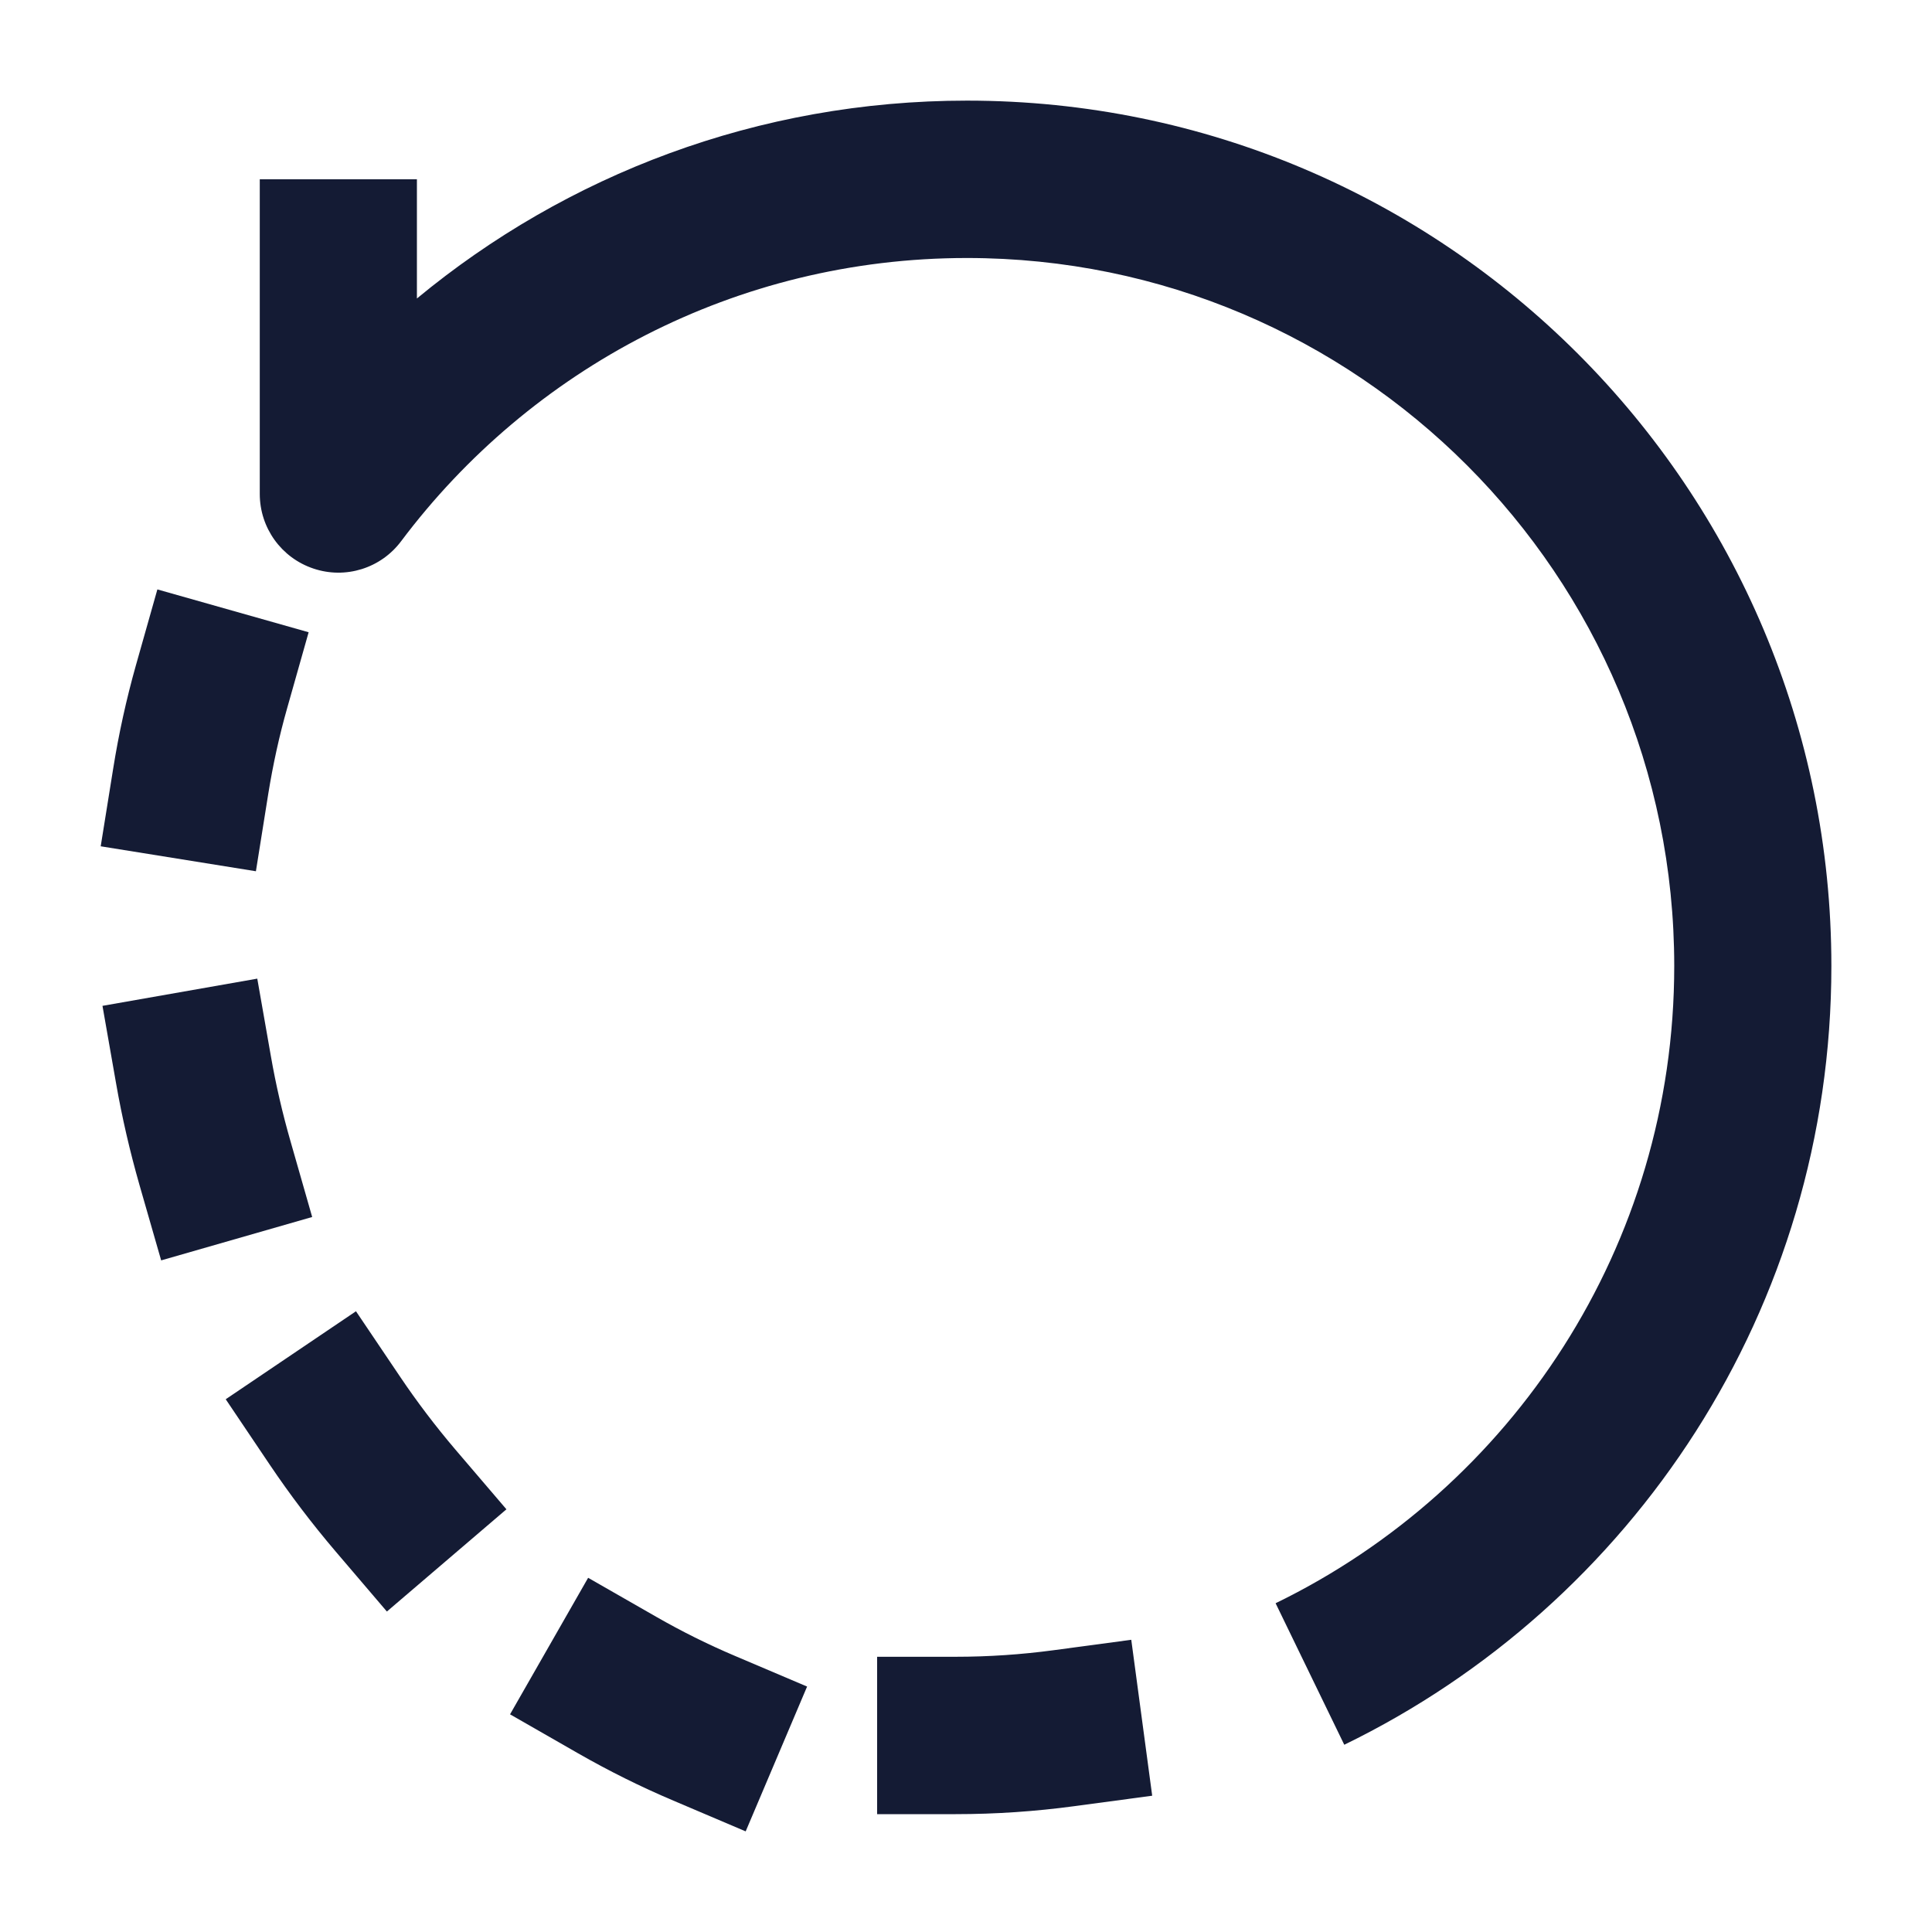 <svg width="24" height="24" viewBox="0 0 24 24" fill="none" xmlns="http://www.w3.org/2000/svg">
<path fill-rule="evenodd" clip-rule="evenodd" d="M12.012 3.205C16.864 3.205 20.798 7.142 20.798 12C20.798 15.48 18.779 18.49 15.846 19.916L16.699 21.674C20.279 19.933 22.75 16.256 22.75 12C22.75 6.063 17.943 1.25 12.012 1.25C9.416 1.25 7.035 2.173 5.179 3.708V2.227H3.227V6.136C3.227 6.557 3.495 6.93 3.894 7.063C4.292 7.197 4.731 7.06 4.983 6.723C6.588 4.585 9.139 3.205 12.012 3.205Z" fill="#141B34"/>
<path fill-rule="evenodd" clip-rule="evenodd" d="M1.955 7.322L1.689 8.262C1.569 8.687 1.475 9.117 1.406 9.548L1.251 10.513L3.179 10.823L3.333 9.858C3.391 9.5 3.468 9.145 3.568 8.794L3.834 7.854L1.955 7.322ZM1.273 12.495L1.442 13.458C1.516 13.883 1.614 14.304 1.732 14.718L2.002 15.657L3.878 15.118L3.609 14.178C3.509 13.83 3.427 13.476 3.365 13.12L3.196 12.157L1.273 12.495ZM2.804 17.382L3.349 18.192C3.602 18.568 3.877 18.93 4.172 19.276L4.806 20.019L6.291 18.749L5.656 18.006C5.41 17.717 5.18 17.414 4.968 17.099L4.422 16.289L2.804 17.382ZM6.336 21.296L7.184 21.782C7.562 21.998 7.956 22.195 8.365 22.368L9.263 22.75L10.026 20.951L9.127 20.569C8.79 20.426 8.465 20.264 8.153 20.085L7.306 19.6L6.336 21.296ZM14.053 20.37L13.085 20.5C12.689 20.553 12.284 20.581 11.872 20.581H10.896V22.536H11.872C12.371 22.536 12.863 22.502 13.345 22.437L14.313 22.307L14.053 20.37Z" fill="#141B34"/>
</svg>

